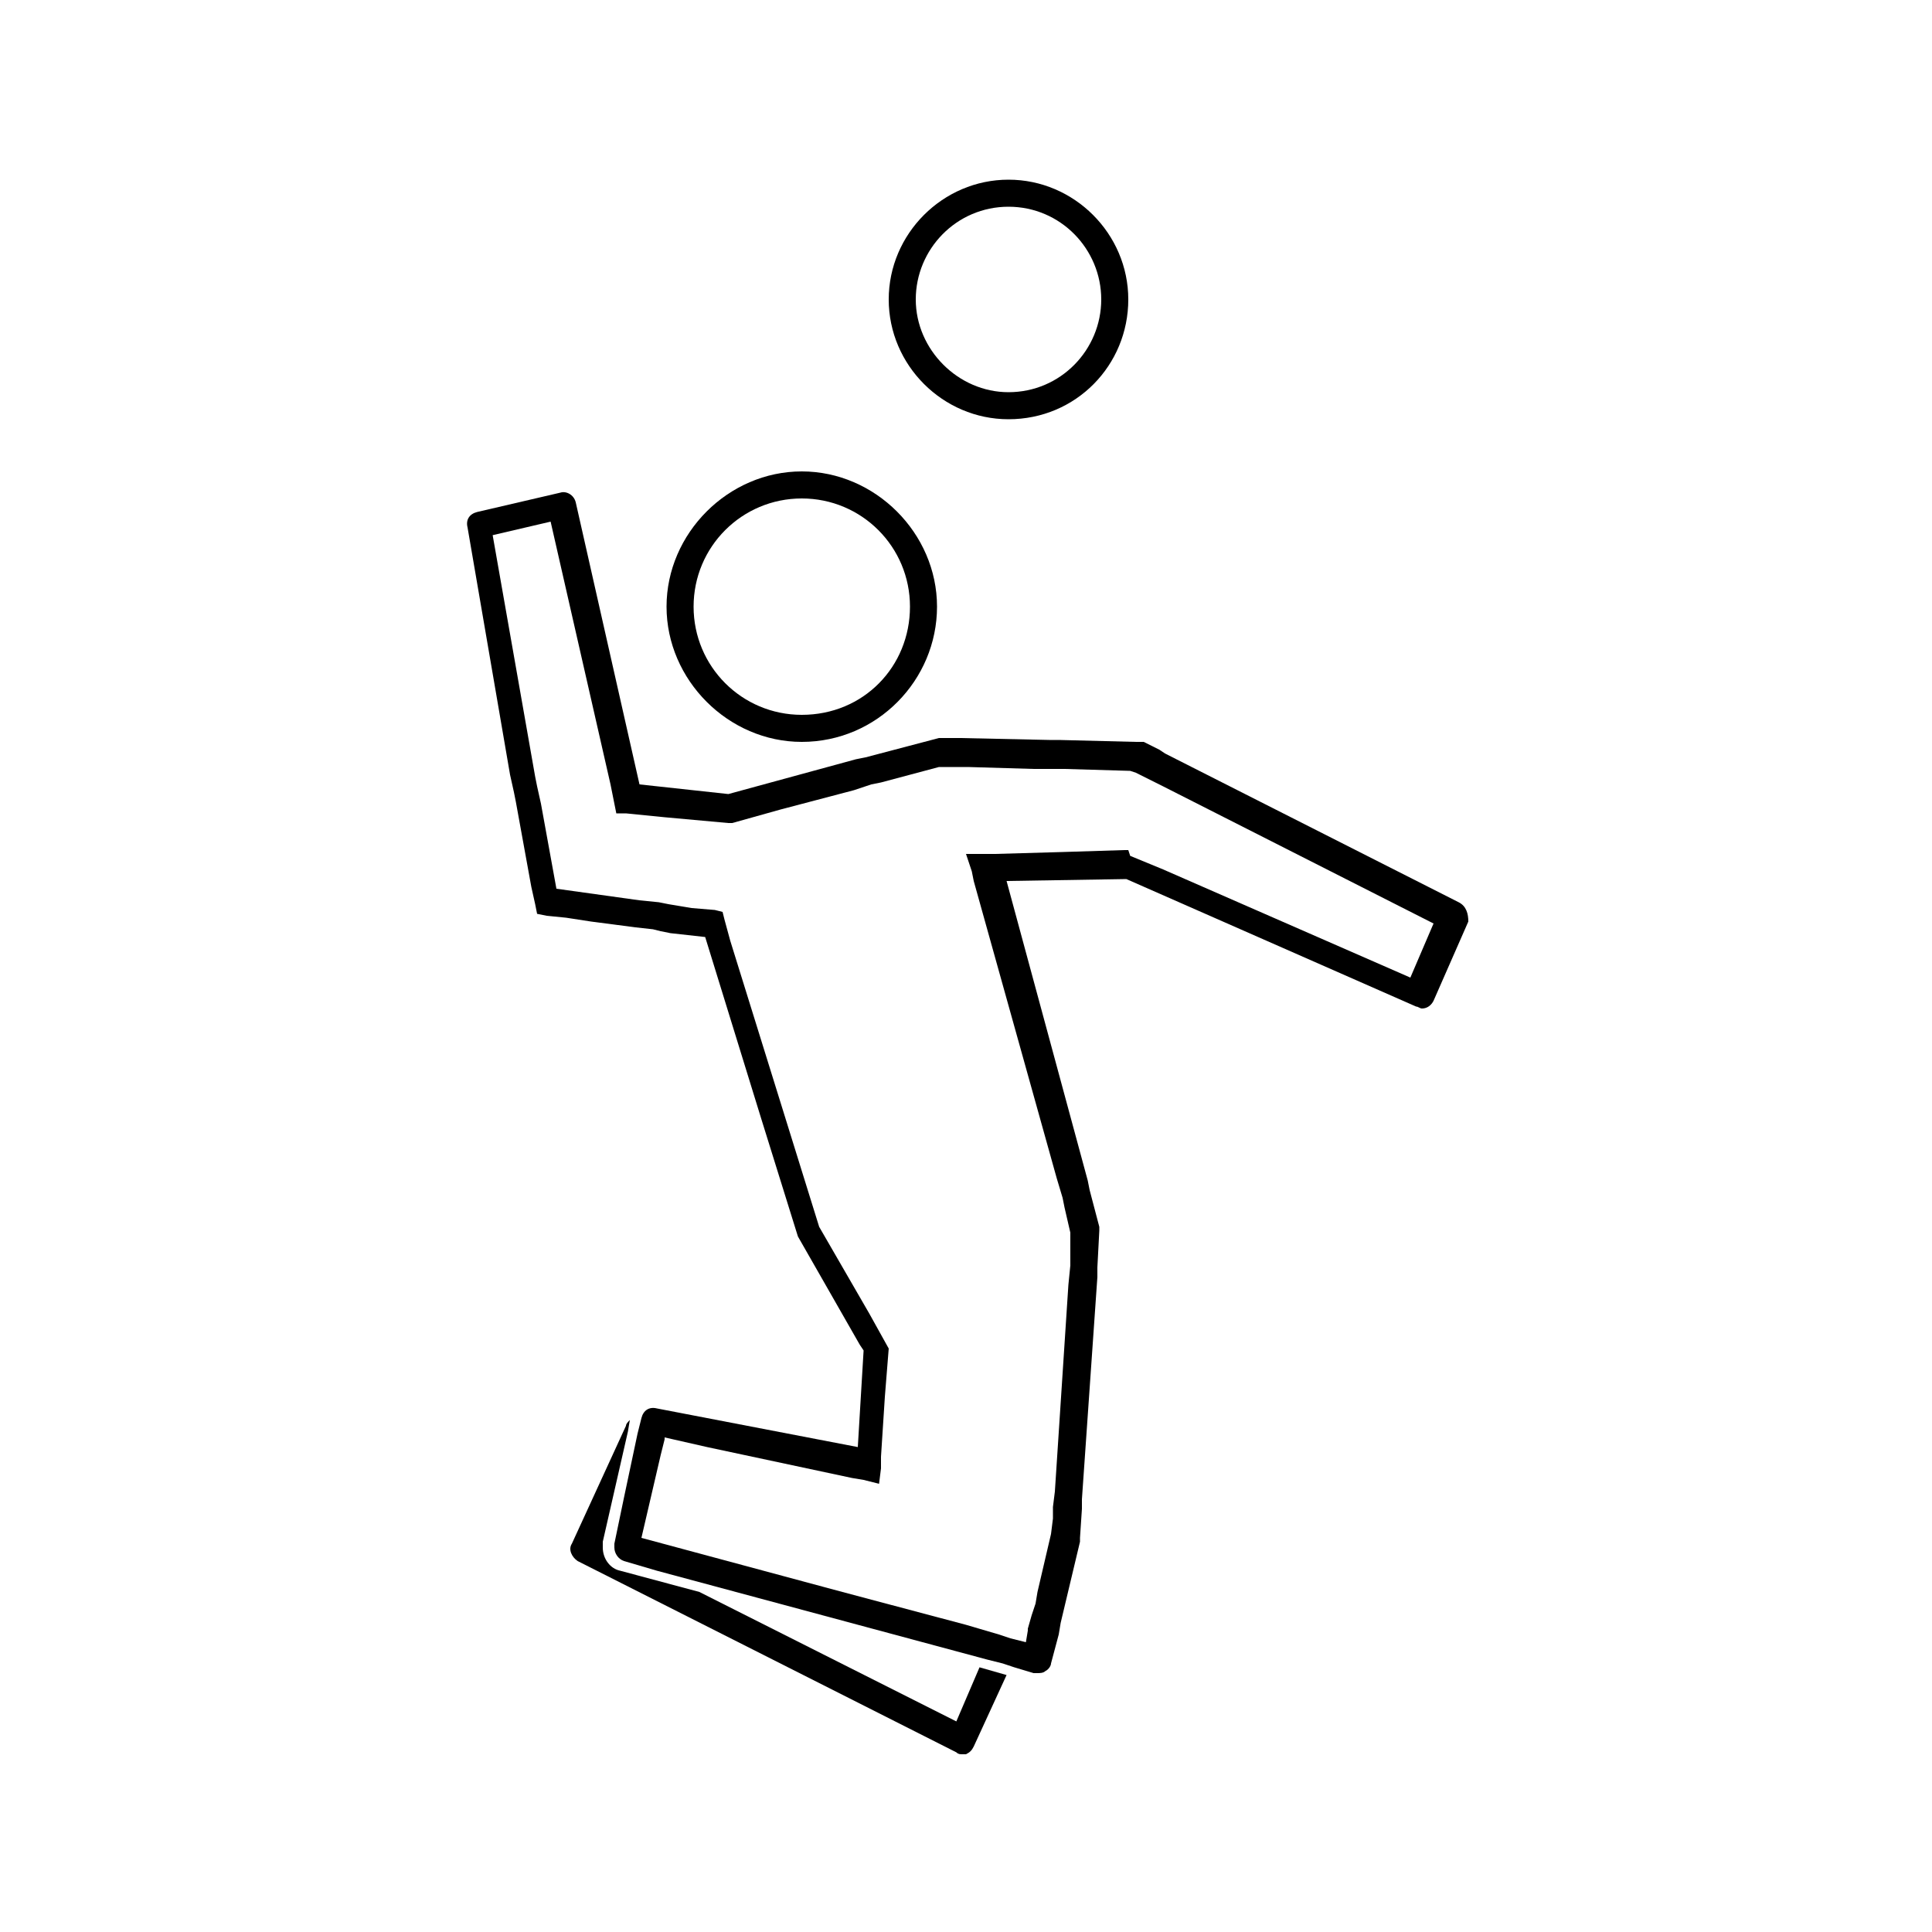 <?xml version="1.0" encoding="UTF-8"?> <svg xmlns="http://www.w3.org/2000/svg" xmlns:xlink="http://www.w3.org/1999/xlink" height="300px" width="300px" fill="#000000" x="0px" y="0px" viewBox="0 0 100 100" style="enable-background:new 0 0 100 100;" xml:space="preserve"> <g> <g> <path d="M52.2,21.7c-3.4,0-6.2-2.8-6.2-6.2s2.8-6.2,6.2-6.2c3.4,0,6.2,2.8,6.2,6.2S55.7,21.7,52.2,21.7z M52.2,10.7 c-2.7,0-4.8,2.2-4.8,4.8s2.2,4.8,4.8,4.8c2.7,0,4.8-2.2,4.8-4.8S54.9,10.7,52.2,10.7z"></path> </g> <g> <path d="M41.5,38.4c3.9,0,7-3.2,7-7s-3.2-7-7-7s-7,3.2-7,7S37.7,38.4,41.5,38.4z M41.5,25.8c3.1,0,5.6,2.5,5.6,5.6 S44.7,37,41.5,37c-3.1,0-5.6-2.5-5.6-5.6S38.4,25.8,41.5,25.8z"></path> <path d="M49.5,89.1l-13.3-6.7l-4.1-1.1c-0.5-0.1-0.9-0.6-0.9-1.2c0-0.1,0-0.2,0-0.2l0,0l0-0.1l1.3-5.7c0,0,0,0,0,0c0,0,0,0,0,0h0 c0,0,0,0,0,0l0.1-0.6c-0.1,0.1-0.2,0.2-0.2,0.3l-2.8,6.1c-0.2,0.3,0,0.7,0.3,0.9l19.6,9.9c0.1,0.1,0.2,0.1,0.3,0.1 c0.1,0,0.2,0,0.2,0c0.2-0.1,0.3-0.2,0.4-0.4l1.7-3.7l-1.4-0.4L49.5,89.1z"></path> <path d="M75.5,46.7L60.3,39L60,38.8l-0.8-0.4L59,38.4l-0.2,0h0h0l-4-0.1l0,0l0,0l-0.5,0l-4.6-0.1l-0.4,0h0l-0.5,0h0h0l-0.1,0 l-0.1,0l0,0l-3.8,1l-0.5,0.1l-6.6,1.8l-4.6-0.5L29.8,26c-0.1-0.4-0.5-0.6-0.8-0.5l-4.3,1c-0.4,0.1-0.6,0.4-0.5,0.8l2.2,12.8 l0.2,0.9l0.1,0.5l0.8,4.4l0.2,0.9l0.1,0.5l0.5,0.1l1,0.1l1.3,0.2l2.3,0.3l0.9,0.1l0.4,0.1l0,0l0.5,0.1l1.8,0.2l2.9,9.4l1.9,6.1 l3.2,5.6l0.2,0.3l-0.3,5L34,72.9c-0.4-0.1-0.7,0.1-0.8,0.5c0,0,0,0,0,0L33,74.2l0,0c0,0,0,0,0,0l-0.7,3.3l-0.5,2.4 c0,0.1,0,0.1,0,0.2c0,0.3,0.2,0.6,0.5,0.7l1.7,0.5l17.1,4.6l0.8,0.2l0.6,0.2l1,0.3c0.1,0,0.1,0,0.2,0c0.1,0,0.3,0,0.4-0.1 c0.2-0.1,0.3-0.3,0.3-0.4l0.4-1.5l0.1-0.6l1-4.2c0,0,0,0,0,0l0-0.1l0-0.1l0.1-1.5l0-0.5l0.8-11.5l0-0.5l0.1-1.9l0-0.1l0-0.1 l-0.5-1.9l-0.1-0.5l-4.2-15.5l6.2-0.1l15,6.6c0.1,0,0.2,0.1,0.3,0.1c0.3,0,0.5-0.2,0.6-0.4l1.8-4.1C76,47.3,75.9,46.9,75.5,46.7z M50.3,45.1l0.1,0.5L54.7,61l0.3,1l0.1,0.5l0.3,1.3L55.4,65l0,0.5l0,0l0,0l-0.1,1l-0.7,10.7L54.5,78l0,0.6l-0.1,0.8l-0.7,3 l-0.1,0.6l-0.1,0.3c0,0,0,0,0,0c0,0,0,0,0,0l-0.1,0.3l-0.2,0.7l0,0l0,0.1l-0.1,0.6l0,0l0,0l-0.8-0.2l-0.6-0.2L50,84.1l-6.4-1.7 l-10.4-2.8l1-4.3l0.2-0.8l0,0l0,0l0-0.1l2.2,0.5l7.5,1.6l0.6,0.1l0.8,0.2l0.1-0.8l0-0.6l0.2-3.1l0.2-2.5L45,68l-2.6-4.5l-4.6-14.8 l-0.3-1.1l-0.1-0.4l-0.4-0.1l0,0L35.8,47l-1.2-0.2l-0.5-0.1h0h0l-1-0.1l-4.3-0.6L28,41.6l-0.2-0.9l-0.1-0.5l-2.2-12.5l3-0.7 l3.1,13.6l0.2,1l0.1,0.5l0.5,0l1,0.1l1,0.1l3.3,0.3l0.1,0l0.1,0l2.5-0.7l3.8-1l0.9-0.3l0.5-0.1l3-0.8l0.2,0l0.4,0h0h0l0,0 c0,0,0,0,0,0c0,0,0,0,0,0l0.9,0l3.4,0.1l1.1,0l0,0l0,0l0.5,0l3.4,0.1l0.3,0.1l0.4,0.2l1,0.5l14,7.1l-1.2,2.8l-12.8-5.6l-1.7-0.7 l0,0l0,0L58.4,44l-0.2,0h0h0l-3.2,0.1l-3.5,0.1l-0.6,0l-0.9,0L50.3,45.1z"></path> </g> </g> </svg> 